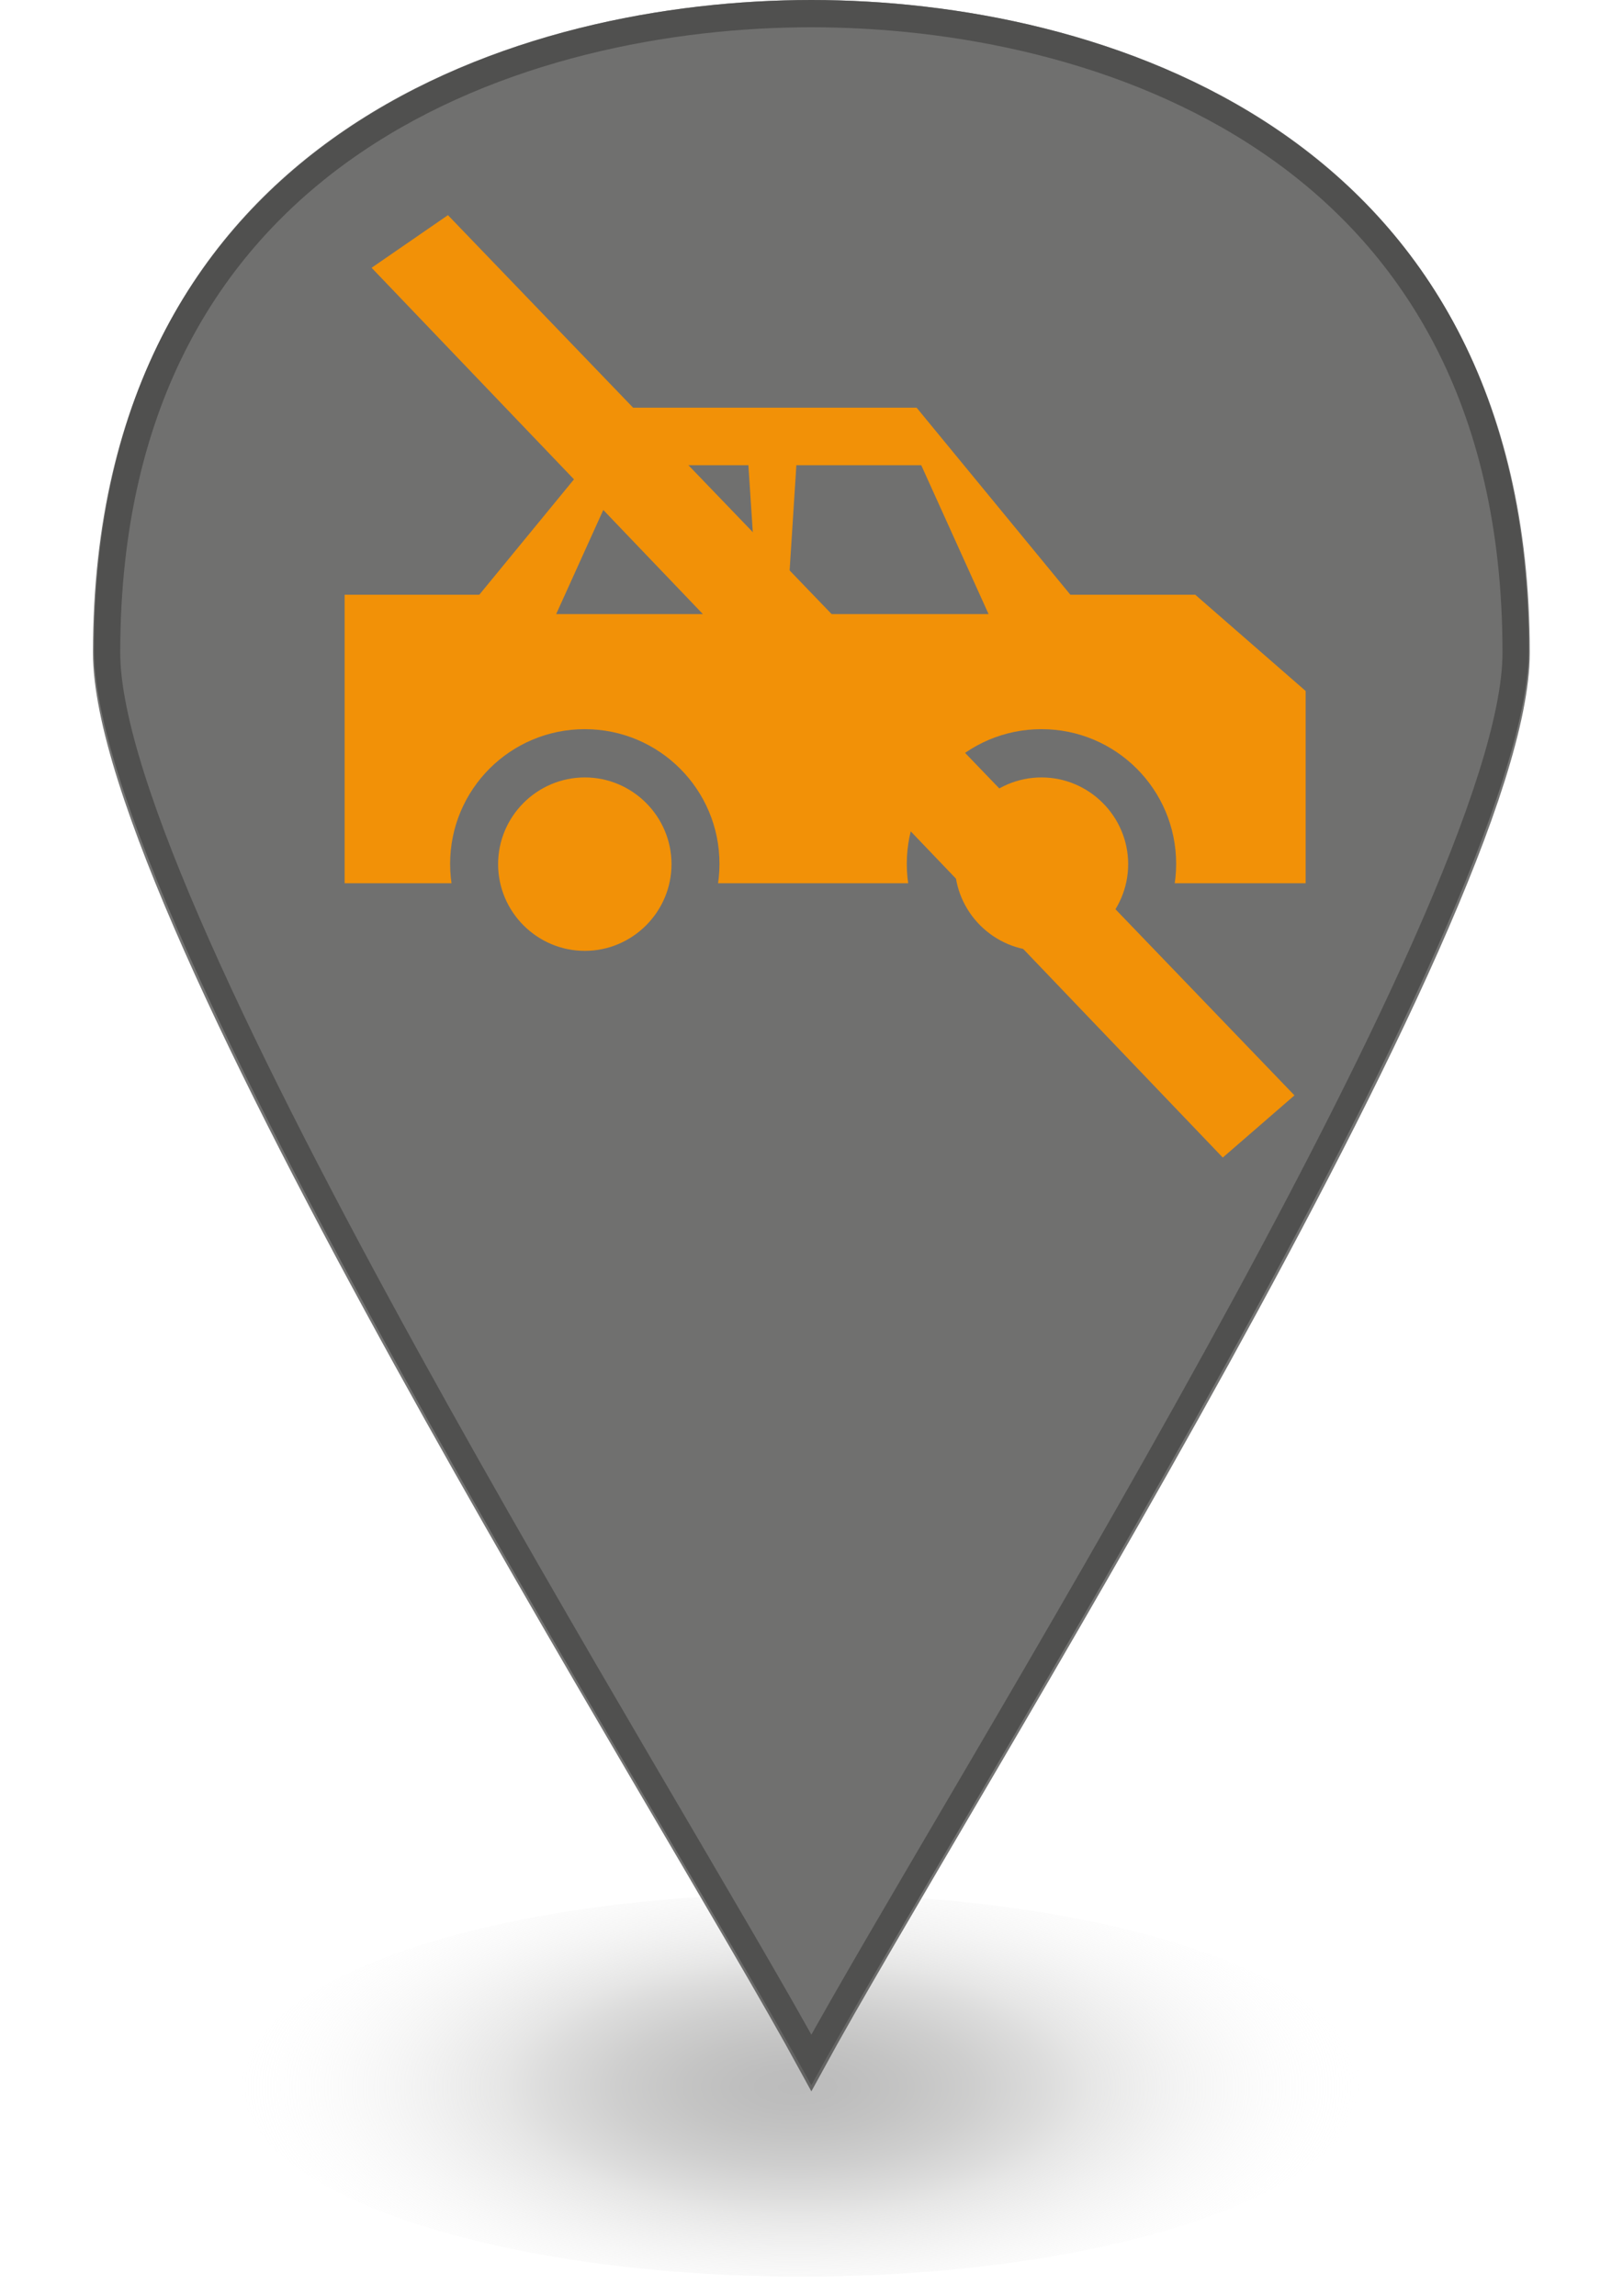<?xml version="1.0" encoding="utf-8"?>
<!-- Generator: Adobe Illustrator 18.1.1, SVG Export Plug-In . SVG Version: 6.00 Build 0)  -->
<!DOCTYPE svg PUBLIC "-//W3C//DTD SVG 1.1//EN" "http://www.w3.org/Graphics/SVG/1.1/DTD/svg11.dtd">
<svg version="1.1" id="Camada_1" xmlns="http://www.w3.org/2000/svg" xmlns:xlink="http://www.w3.org/1999/xlink" x="0px" y="0px"
	 viewBox="0 0 595.3 841.9" enable-background="new 0 0 595.3 841.9" xml:space="preserve">
<g>
	
		<radialGradient id="SVGID_1_" cx="-588.607" cy="545.198" r="0.228" gradientTransform="matrix(897.36 0 0 -403.986 528487.312 221016.547)" gradientUnits="userSpaceOnUse">
		<stop  offset="0" style="stop-color:#575757"/>
		<stop  offset="8.651142e-002" style="stop-color:#5C5C5C"/>
		<stop  offset="0.194" style="stop-color:#6C6C6B"/>
		<stop  offset="0.313" style="stop-color:#858584"/>
		<stop  offset="0.439" style="stop-color:#A8A8A7"/>
		<stop  offset="0.512" style="stop-color:#C0C0BF"/>
		<stop  offset="1" style="stop-color:#FFFFFF;stop-opacity:0"/>
	</radialGradient>
	<ellipse opacity="0.4" fill="url(#SVGID_1_)" enable-background="new    " cx="294.1" cy="764.7" rx="205.2" ry="70.2"/>
	<g>
		<g>
			<g>
				<path fill="#70706F" d="M297.6,0C192.4,0,34.5,47.4,34.5,238.5c0,96.5,210.5,429.7,263.1,526.2
					c52.6-96.5,263.1-429.7,263.1-526.2C560.7,47.4,402.9,0,297.6,0z"/>
			</g>
		</g>
		<defs>
			<filter id="Adobe_OpacityMaskFilter" filterUnits="userSpaceOnUse" x="34.5" y="0" width="526.2" height="764.7">
				<feColorMatrix  type="matrix" values="1 0 0 0 0  0 1 0 0 0  0 0 1 0 0  0 0 0 1 0"/>
			</filter>
		</defs>
		<mask maskUnits="userSpaceOnUse" x="34.5" y="0" width="526.2" height="764.7" id="SVGID_2_">
			<g filter="url(#Adobe_OpacityMaskFilter)">
			</g>
		</mask>
		<g mask="url(#SVGID_2_)">
			<g>
				<path fill="#F29107" d="M297.6,0C192.4,0,34.5,47.4,34.5,238.5c0,96.5,210.5,429.7,263.1,526.2
					c52.6-96.5,263.1-429.7,263.1-526.2C560.7,47.4,402.9,0,297.6,0z"/>
			</g>
		</g>
	</g>
</g>
<g>
	<g>
		<polyline fill="#F29107" points="165.2,323.9 126.4,323.9 126.4,218.1 175.8,218.1 232.1,149.5 336.2,149.5 392.6,218.1 
			438.4,218.1 478.9,253.4 478.9,323.9 		"/>
	</g>
	<g>
		<circle fill="#F29107" cx="214.5" cy="316.9" r="40.6"/>
		<path fill="#70706F" d="M214.5,366.2c-27.3,0-49.4-22.1-49.4-49.4c0-27.3,22.1-49.4,49.4-49.4s49.4,22.1,49.4,49.4
			C263.9,344,241.8,366.2,214.5,366.2z M214.5,285.1c-17.5,0-31.8,14.3-31.8,31.8c0,17.5,14.3,31.8,31.8,31.8s31.8-14.3,31.8-31.8
			S232,285.1,214.5,285.1z"/>
	</g>
	<g>
		<circle fill="#F29107" cx="382" cy="316.9" r="40.6"/>
		<path fill="#70706F" d="M382,366.2c-27.3,0-49.4-22.1-49.4-49.4c0-27.3,22.1-49.4,49.4-49.4c27.3,0,49.4,22.1,49.4,49.4
			C431.4,344,409.2,366.2,382,366.2z M382,285.1c-17.5,0-31.8,14.3-31.8,31.8c0,17.5,14.3,31.8,31.8,31.8
			c17.5,0,31.8-14.3,31.8-31.8S399.5,285.1,382,285.1z"/>
	</g>
	<g>
		<polygon fill="#70706F" points="204,225.2 278.1,225.2 274.5,170.6 228.7,170.6 		"/>
	</g>
	<g>
		<polygon fill="#70706F" points="362.6,225.2 288.6,225.2 292.1,170.6 337.9,170.6 		"/>
	</g>
</g>
<polygon fill="#F29107" points="136.3,98.2 448.5,424.5 474.8,401.7 164.3,78.9 "/>
<g>
	<path opacity="0.75" fill="none" stroke="#464645" stroke-width="10" stroke-miterlimit="10" enable-background="new    " d="
		M297.6,5C194.3,5,39.1,51.6,39.1,239.4c0,94.8,206.8,422.2,258.5,517.1c51.7-94.8,258.5-422.2,258.5-517.1
		C556.2,51.6,401.1,5,297.6,5z"/>
</g>
</svg>
